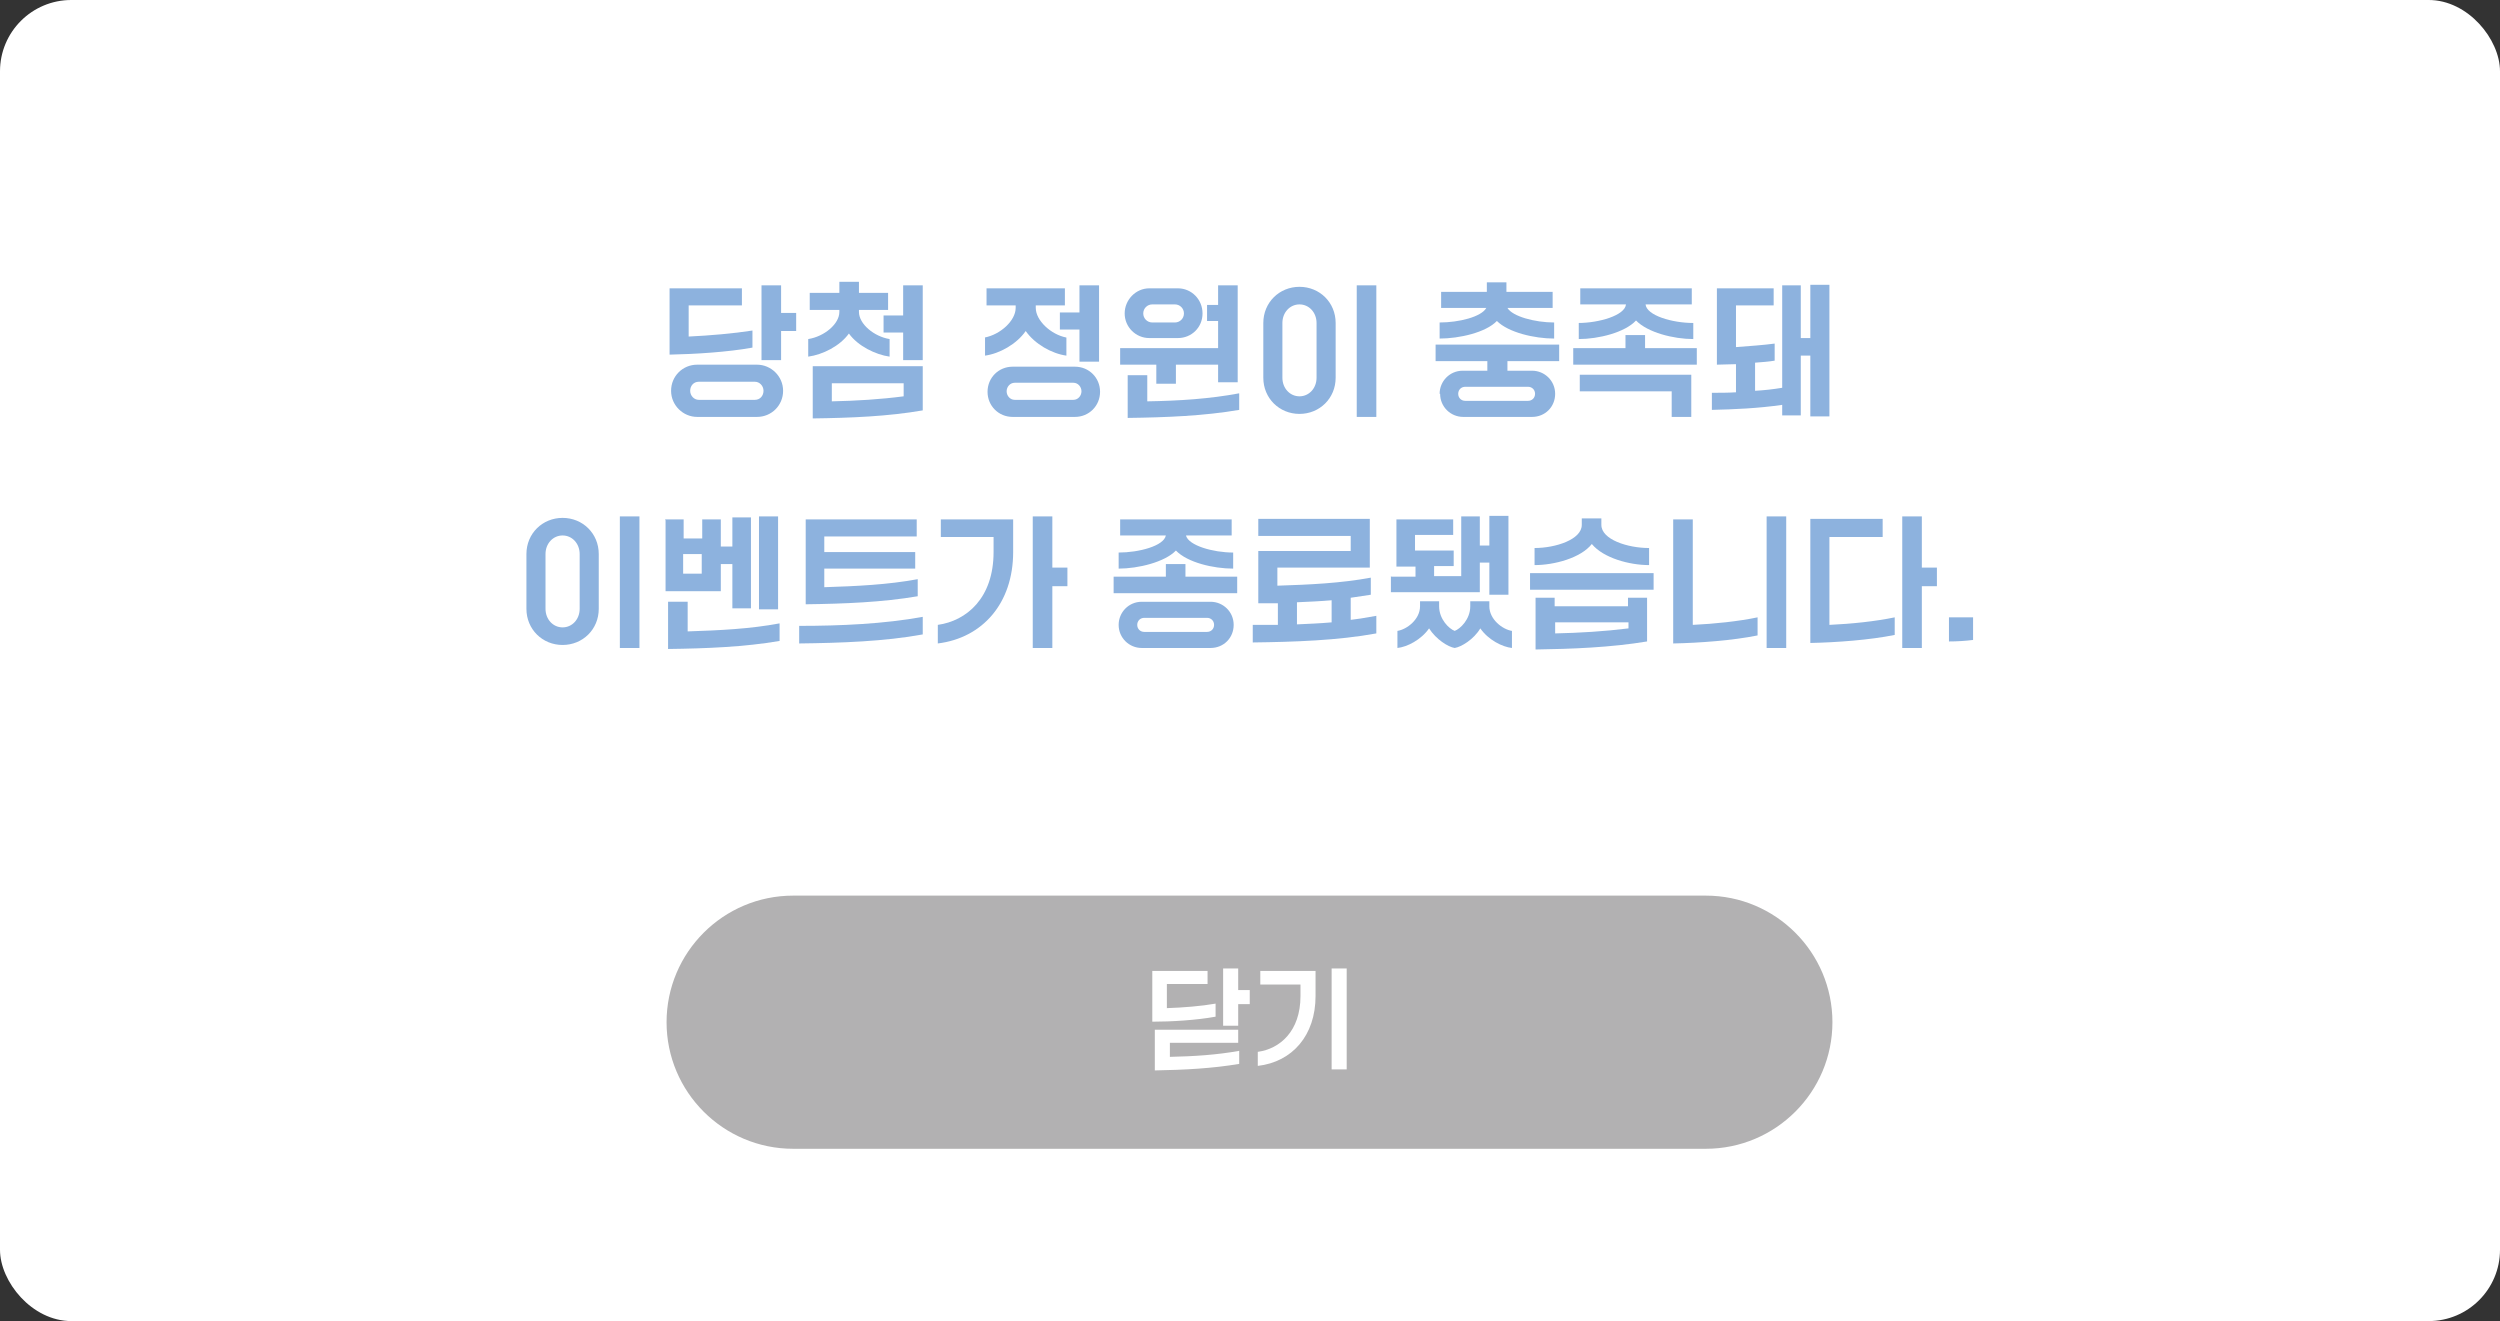 <?xml version="1.0" encoding="UTF-8"?>
<svg id="_레이어_1" data-name="레이어 1" xmlns="http://www.w3.org/2000/svg" version="1.1" viewBox="0 0 497.7 263">
  <rect x="0" y="0" width="497.7" height="263" fill="#333333" stroke="none"/>
  <defs>
    <style>
      .cls-1 {
        fill: #8db2de;
      }

      .cls-1, .cls-2, .cls-3 {
        stroke-width: 0px;
      }

      .cls-2 {
        fill: #b2b1b2;
      }

      .cls-3 {
        fill: #fff;
      }
    </style>
  </defs>
  <rect class="cls-3" width="497.7" height="263" rx="14.2" ry="14.2"/>
  <path class="cls-2" d="M157.9,178.3c-13.9,0-25.2,11.3-25.2,25.2s11.3,25.2,25.2,25.2h181.7c13.9,0,25.2-11.3,25.2-25.2s-11.3-25.2-25.2-25.2h-181.7Z"/>
  <g>
    <path class="cls-3" d="M229.4,193.3h11v2.6h-8.1v4.8c3.2-.1,6.9-.4,9.7-.9v2.6c-3.8.7-8.8,1-12.6,1v-10.1ZM229.9,205h16.6v2.6h-13.6v2.8c4.8-.1,9.4-.4,13.8-1.2v2.6c-5.3.9-10.9,1.2-16.8,1.3v-8.1ZM243.5,192.8h3v4.3h2.3v2.8h-2.3v4.3h-3v-11.3Z"/>
    <path class="cls-3" d="M250.4,209.4c4.4-.6,8.5-4.1,8.5-11.1v-2.3h-8v-2.7h11v5c0,7.8-4.6,13.1-11.5,13.9v-2.8ZM265.1,192.8h3v20.1h-3v-20.1Z"/>
  </g>
  <g>
    <path class="cls-1" d="M133.3,57.4h14.4v3.4h-10.6v6.2c4.2-.2,8.9-.6,12.7-1.2v3.4c-4.9.9-11.5,1.3-16.5,1.4v-13.2ZM133.6,77.8c0-2.9,2.3-5.2,5.2-5.2h11.9c2.8,0,5.2,2.3,5.2,5.2s-2.3,5.2-5.2,5.2h-11.9c-2.8,0-5.2-2.3-5.2-5.2ZM139.1,79.6h11.2c1,0,1.7-.8,1.7-1.8s-.8-1.8-1.7-1.8h-11.2c-1,0-1.7.8-1.7,1.8s.8,1.8,1.7,1.8ZM151.6,56.8h3.9v5.5h3v3.6h-3v5.8h-3.9v-15Z"/>
    <path class="cls-1" d="M160.9,67.5c3.2-.5,6.2-3,6.2-5.4v-.4h-5.9v-3.4h5.9v-2.2h3.9v2.2h5.8v3.4h-5.8v.4c0,2.4,3,4.9,6.1,5.4v3.5c-2.8-.4-6.3-2.1-8.1-4.6-1.8,2.5-5.2,4.2-8.1,4.6v-3.5ZM161.8,72.9h21.9v8.8c-6.9,1.2-14.3,1.5-21.9,1.6v-10.4ZM179.9,78.9v-2.6h-14.3v3.6c4.9-.1,9.7-.4,14.3-1ZM175.9,62.8h3.9v-6h3.9v14.9h-3.9v-5.5h-3.9v-3.4Z"/>
    <path class="cls-1" d="M196,67.2c3.2-.6,6.2-3.4,6.2-5.9v-.5h-5.8v-3.4h15.6v3.4h-5.8v.5c0,2.5,3,5.3,6.1,5.9v3.6c-2.9-.4-6.3-2.3-8.1-4.9-1.8,2.6-5.2,4.5-8.1,4.9v-3.6ZM196.6,78c0-2.8,2.2-5,5-5h12.4c2.8,0,5,2.2,5,5s-2.2,5-5,5h-12.4c-2.8,0-5-2.2-5-5ZM202,79.6h11.7c.9,0,1.6-.8,1.6-1.7s-.7-1.7-1.6-1.7h-11.7c-.9,0-1.6.8-1.6,1.7s.7,1.7,1.6,1.7ZM211,62.2h3.9v-5.4h3.9v15.2h-3.9v-6.4h-3.9v-3.5Z"/>
    <path class="cls-1" d="M223,69.3h19.5v-5.4h-2.2v-3.2h2.2v-3.9h3.9v19.3h-3.9v-3.5h-8.4v3.8h-3.9v-3.8h-7.2v-3.2ZM228.8,57.4h5.7c2.7,0,4.9,2.2,4.9,5s-2.2,4.9-4.9,4.9h-5.7c-2.7,0-4.9-2.2-4.9-4.9s2.2-5,4.9-5ZM228.4,74.8v5.1c6.3-.1,12.5-.5,18.3-1.6v3.3c-7,1.2-14.5,1.5-22.2,1.6v-8.5h3.9ZM229.4,64.2h4.5c1,0,1.8-.8,1.8-1.8s-.8-1.8-1.8-1.8h-4.5c-1,0-1.8.8-1.8,1.8s.8,1.8,1.8,1.8Z"/>
    <path class="cls-1" d="M251.5,75.2v-10.9c0-4.1,3.2-7.2,7.2-7.2s7.2,3.1,7.2,7.2v10.9c0,4.1-3.2,7.2-7.2,7.2s-7.2-3.1-7.2-7.2ZM258.7,78.9c1.9,0,3.4-1.6,3.4-3.7v-10.9c0-2.1-1.5-3.7-3.4-3.7s-3.4,1.6-3.4,3.7v10.9c0,2.1,1.5,3.7,3.4,3.7ZM270.1,56.8h3.9v26.2h-3.9v-26.2Z"/>
    <path class="cls-1" d="M286.6,78.4c0-2.5,2-4.6,4.6-4.6h4.9v-1.9h-10.3v-3.3h24.6v3.3h-10.3v1.9h4.9c2.5,0,4.6,2,4.6,4.6s-2,4.6-4.6,4.6h-13.7c-2.5,0-4.6-2-4.6-4.6ZM286.6,64.2c3.8,0,8.3-1.1,9.3-2.9h-9v-3.2h9.1v-1.9h3.9v1.9h9.2v3.2h-9c1,1.7,5.5,2.9,9.3,2.9v3.2c-3.9,0-9.1-1.2-11.4-3.5-2.2,2.3-7.5,3.5-11.4,3.5v-3.2ZM291.7,79.8h12.5c.8,0,1.4-.6,1.4-1.4s-.6-1.4-1.4-1.4h-12.5c-.8,0-1.4.6-1.4,1.4s.6,1.4,1.4,1.4Z"/>
    <path class="cls-1" d="M313.3,69.3h10.3v-2.6h3.9v2.6h10.3v3.3h-24.6v-3.3ZM314.2,64.3c4.1,0,9.3-1.5,9.5-3.7h-9.1v-3.2h22.2v3.2h-9.2c.2,2.2,5.3,3.7,9.5,3.7v3.2c-3.9,0-9.1-1.3-11.4-3.7-2.2,2.4-7.5,3.7-11.4,3.7v-3.2ZM332.8,77.9h-18.3v-3.3h22.2v8.4h-3.9v-5.1Z"/>
    <path class="cls-1" d="M345.6,60.7v8.4c2.6-.2,5.5-.4,7.7-.7v3.4c-1.2.2-2.5.3-3.9.4v5.6c1.8-.1,3.6-.3,5.4-.6v-20.4h3.7v10.5h1.9v-10.6h3.8v26.2h-3.8v-12.1h-1.9v11.9h-3.7v-2.1c-4.8.7-9.6.9-14,1v-3.4c1.6,0,3.2,0,4.8-.1v-5.6c-1.3,0-2.6.1-3.8.1v-15.2h11.3v3.4h-7.6Z"/>
  </g>
  <g>
    <path class="cls-1" d="M104.8,121.2v-10.9c0-4.1,3.2-7.2,7.2-7.2s7.2,3.1,7.2,7.2v10.9c0,4.1-3.2,7.2-7.2,7.2s-7.2-3.1-7.2-7.2ZM112,124.9c1.9,0,3.4-1.6,3.4-3.7v-10.9c0-2.1-1.5-3.7-3.4-3.7s-3.4,1.6-3.4,3.7v10.9c0,2.1,1.5,3.7,3.4,3.7ZM123.4,102.8h3.9v26.2h-3.9v-26.2Z"/>
    <path class="cls-1" d="M132.4,103.4h3.7v3.8h3.7v-3.8h3.7v5.4h2.3v-5.8h3.7v18.1h-3.7v-8.8h-2.3v5.4h-11v-14.1ZM136.9,119.9v5.8c6.3-.2,12.5-.5,18.3-1.6v3.5c-7,1.2-14.5,1.5-22.2,1.6v-9.4h3.9ZM139.7,114.2v-3.9h-3.7v3.9h3.7ZM151.1,102.8h3.8v18.5h-3.8v-18.5Z"/>
    <path class="cls-1" d="M183.7,122.8v3.5c-7.6,1.4-16.3,1.7-24.6,1.8v-3.5c8.3,0,17-.4,24.6-1.8ZM160.3,103.4h22.2v3.4h-18.4v3.1h18.1v3.3h-18.1v3.7c6.4-.2,12.7-.5,18.6-1.6v3.4c-7,1.2-14.6,1.5-22.3,1.6v-16.9Z"/>
    <path class="cls-1" d="M197.8,109.9v-3h-10.5v-3.5h14.4v6.5c0,10.2-6.1,17.1-15,18.2v-3.7c5.7-.8,11.1-5.3,11.1-14.5ZM205.6,102.8h3.9v10.2h3v3.7h-3v12.3h-3.9v-26.2Z"/>
    <path class="cls-1" d="M221.8,114.8h10.3v-2.5h3.9v2.5h10.3v3.3h-24.6v-3.3ZM222.7,110c4,0,9-1.3,9.4-3.4h-9.1v-3.2h22.2v3.2h-9.1c.5,2,5.4,3.4,9.4,3.4v3.2c-3.9,0-9.1-1.2-11.4-3.6-2.2,2.3-7.5,3.6-11.4,3.6v-3.2ZM222.7,124.4c0-2.5,2-4.6,4.6-4.6h13.7c2.5,0,4.6,2,4.6,4.6s-2,4.6-4.6,4.6h-13.7c-2.5,0-4.6-2-4.6-4.6ZM227.8,125.8h12.5c.8,0,1.4-.6,1.4-1.4s-.6-1.4-1.4-1.4h-12.5c-.8,0-1.4.6-1.4,1.4s.6,1.4,1.4,1.4Z"/>
    <path class="cls-1" d="M254.4,124.5v-4.4c-1.3,0-2.6,0-3.9,0v-10.4h18.4v-3h-18.4v-3.4h22.2v9.7h-18.4v3.6c6.4-.2,12.7-.5,18.6-1.6v3.4c-1.3.2-2.7.4-4,.6v4.4c1.7-.2,3.4-.5,5.1-.8v3.5c-7.6,1.4-16.3,1.7-24.6,1.8v-3.5c1.7,0,3.4,0,5.1,0ZM265.1,123.9v-4.4c-2.3.2-4.6.3-6.9.4v4.4c2.3-.1,4.6-.2,6.9-.4Z"/>
    <path class="cls-1" d="M277,114.8h4.8v-2h-3.8v-9.4h11.3v3.1h-7.6v3.1h7.7v3.1h-3.9v2h5.4v-11.9h3.7v5.8h1.9v-5.9h3.8v15.7h-3.8v-6.4h-1.9v5.9h-17.7v-3.2ZM278.2,125.6c1.9-.3,4.5-2.3,4.5-4.9v-1h3.8v1c0,2.6,2,4.5,3.1,4.9,1.1-.4,3.1-2.3,3.1-4.9v-1h3.8v1c0,2.6,2.6,4.6,4.5,4.9v3.4c-1.9-.2-4.7-1.6-6.3-3.9-1.3,2.2-3.8,3.7-5.1,3.9-1.3-.2-3.7-1.7-5.1-3.9-1.6,2.3-4.4,3.7-6.3,3.9v-3.4Z"/>
    <path class="cls-1" d="M304.6,114.1h24.6v3.3h-24.6v-3.3ZM305.5,109.1c4.2,0,9.4-1.7,9.4-4.6v-1.3h3.9v1.3c0,2.9,5.2,4.6,9.5,4.6v3.4c-3.9,0-9.1-1.4-11.4-4.2-2.2,2.8-7.5,4.2-11.4,4.2v-3.4ZM309.5,119v1.7h14.6v-1.7h3.8v8.7c-7.2,1.2-15,1.5-22.2,1.6v-10.3h3.8ZM324.2,125.1v-1.2h-14.6v2.2c4.8-.1,9.8-.4,14.6-1Z"/>
    <path class="cls-1" d="M333.1,103.4h3.9v21c4.3-.2,9.1-.7,12.9-1.5v3.6c-4.9,1-11.6,1.5-16.8,1.6v-24.7ZM351.7,102.8h3.9v26.2h-3.9v-26.2Z"/>
    <path class="cls-1" d="M374.8,103.4v3.5h-10.6v17.5c4.4-.2,9.2-.7,13-1.5v3.5c-4.9,1-11.6,1.5-16.8,1.6v-24.7h14.4ZM378.7,102.8h3.9v10.2h3v3.7h-3v12.3h-3.9v-26.2Z"/>
    <path class="cls-1" d="M388,127.7v-4.8h4.8v4.5c-1.5.2-3.3.3-4.8.3Z"/>
  </g>
</svg>